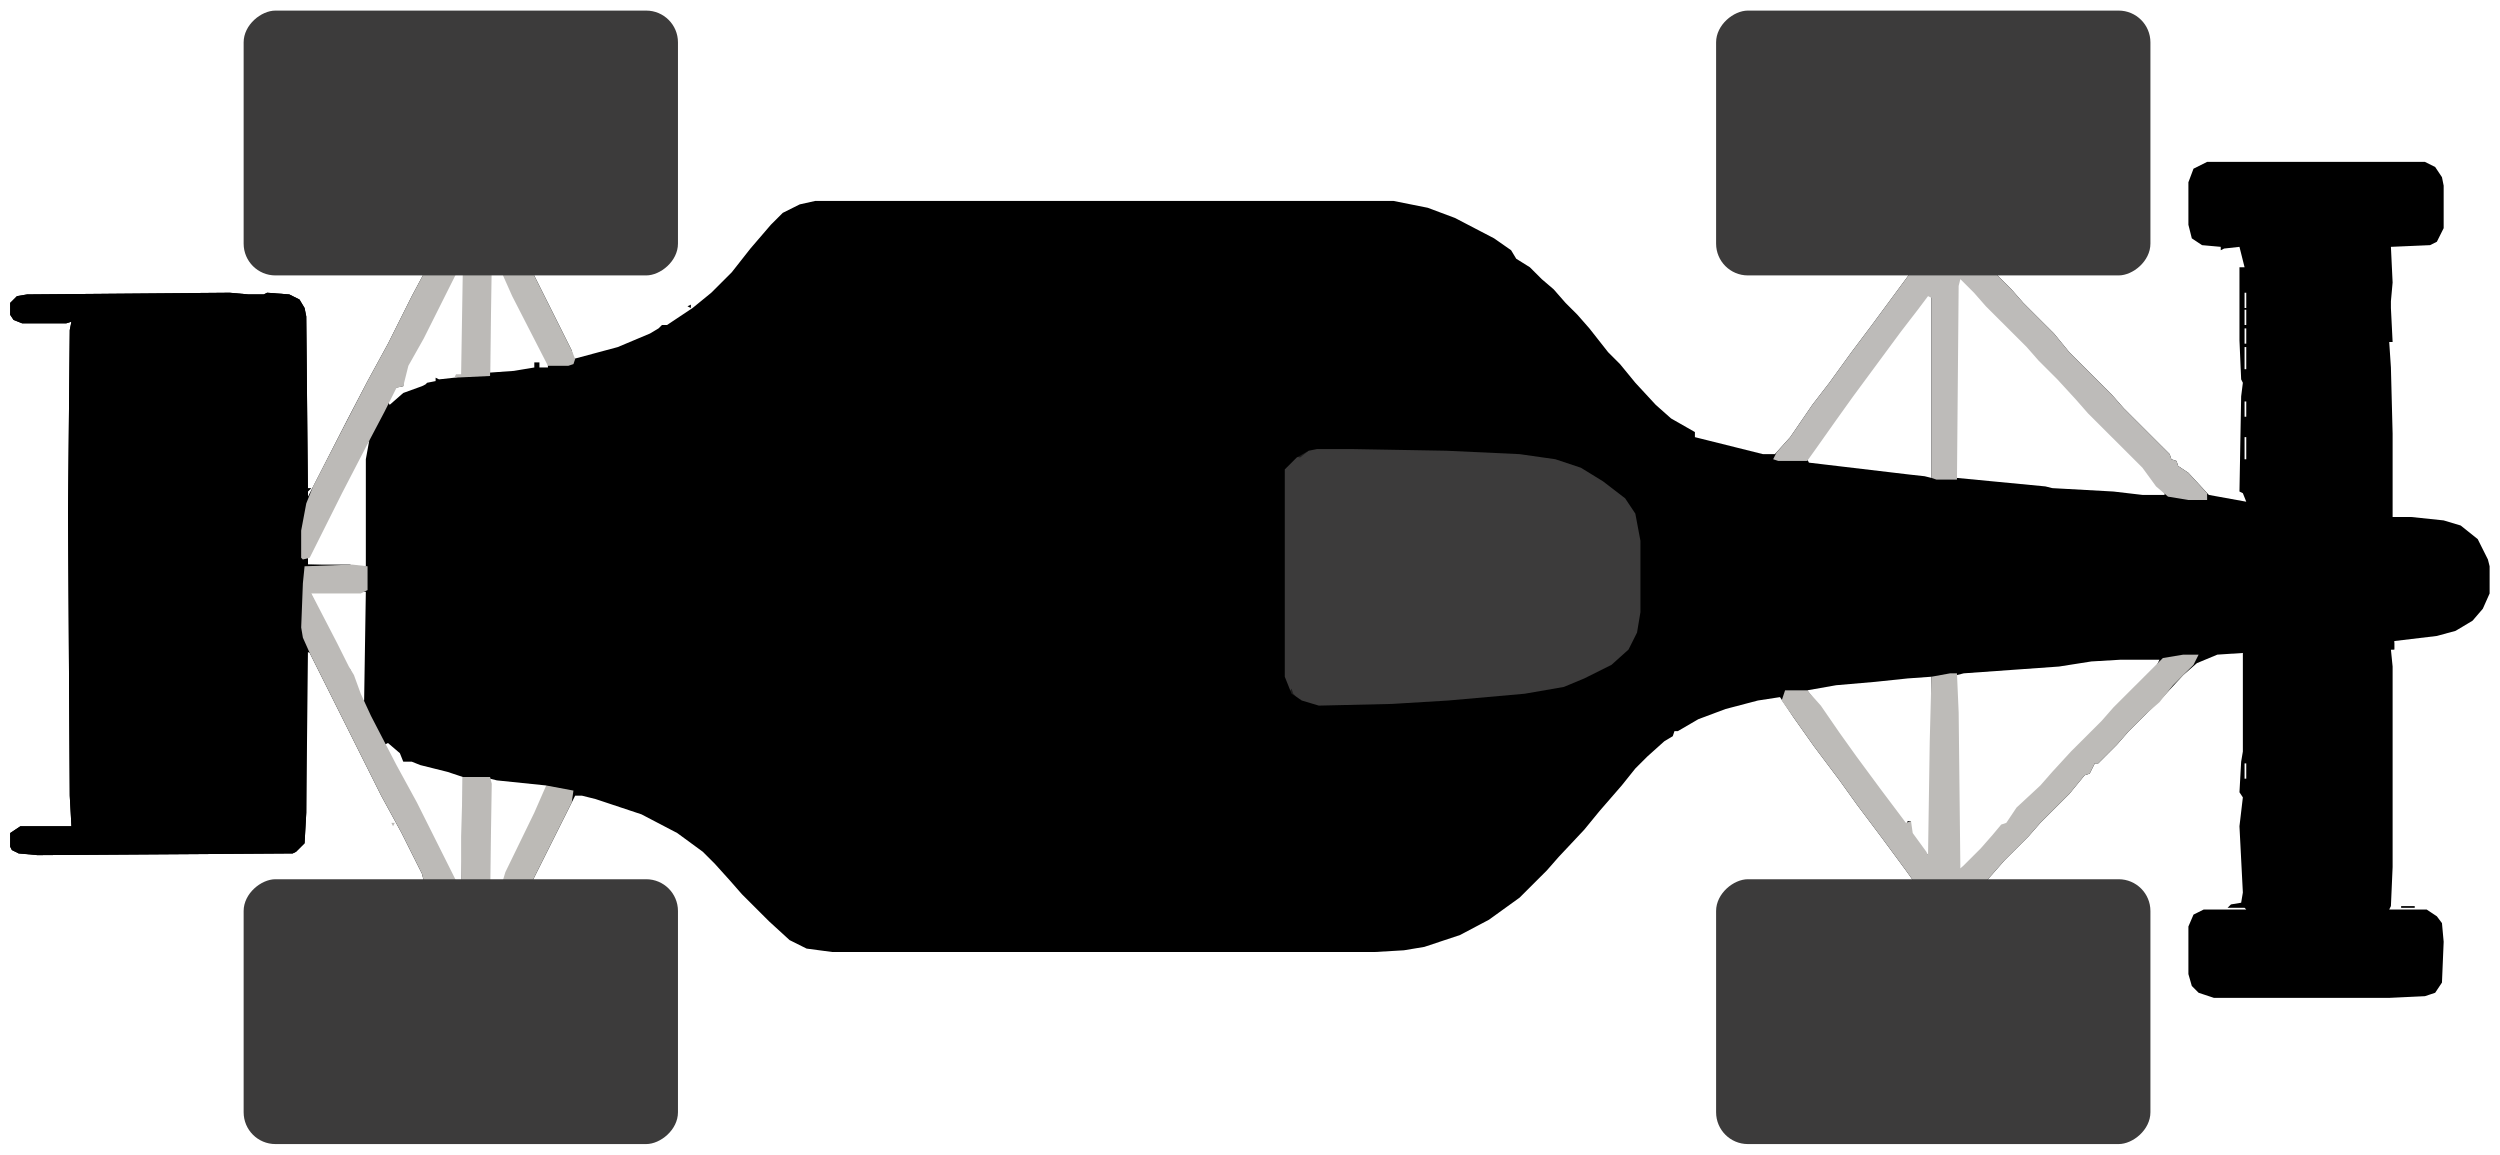 <svg viewBox="49 55 236 109" fill="none" xmlns="http://www.w3.org/2000/svg">
<g clip-path="url(#clip0_2414_187)">
<path d="M284.02 108.457V111.024L283.377 112.467L282.413 113.59L280.807 114.552L279.04 115.034L275.023 115.515V116.317H274.702L274.863 117.921V136.848L274.702 140.537L274.542 140.858H278.076L279.04 141.5L279.521 142.141L279.682 143.906L279.521 147.755L278.879 148.718L277.915 149.039L274.542 149.199H257.995L256.549 148.718L255.907 148.076L255.585 146.953V142.462L256.067 141.339L257.031 140.858H261.047L260.887 140.698H259.28L259.602 140.377L260.565 140.217L260.726 139.254L260.405 132.999L260.726 130.272L260.405 129.791L260.565 126.903L260.726 125.941V116.638L258.316 116.798L256.389 117.6L255.104 118.723L253.176 120.808L249.963 124.016L248.838 125.299L247.071 127.064H246.75L246.268 128.026L245.786 128.187L244.34 129.951L241.609 132.678L240.485 133.961L238.236 136.207L237.111 137.49L235.666 139.094L233.738 141.179L232.935 141.66L231.971 141.179L230.525 139.415L228.918 137.169L226.669 134.121L224.26 130.913L222.653 128.668L220.244 125.46L218.316 122.733L217.031 120.808L214.942 121.129L211.89 121.931L209.32 122.893L207.392 124.016H207.071L206.91 124.497L206.107 124.979L204.5 126.422L203.376 127.545L202.091 129.149L200.002 131.555L198.557 133.319L196.147 135.886L195.022 137.169L192.452 139.735L189.561 141.821L186.83 143.264L183.456 144.387L181.528 144.708L178.797 144.868H127.552L125.142 144.547L123.536 143.745L121.608 141.981L119.038 139.415L117.913 138.131L116.467 136.527L115.343 135.405L112.933 133.64L109.56 131.876L105.222 130.432L103.937 130.111H103.294L99.118 138.452L104.419 138.773L108.274 138.933L109.881 139.575L110.845 140.377L111.327 140.217L111.487 141.339L111.809 142.141L111.969 143.264L112.13 149.039L112.291 149.841H111.809L111.969 154.973V158.342L111.327 160.106L110.202 161.389L108.596 162.191L106.186 162.512H85.142L80.001 162.352L78.234 161.871L76.627 160.748L75.985 159.625L75.664 157.54V155.775H75.342V154.813H75.664V150.001L75.342 150.161V148.878H75.664V143.745L75.985 141.821L76.467 140.217L78.716 139.094L79.358 138.933L82.893 138.773H89.158L88.836 137.49L86.909 133.64L84.981 130.111L78.234 116.638L77.913 116.477V131.715L77.752 134.603L76.949 135.405L76.627 135.565L52.531 135.725L50.764 135.565L50.121 135.244L49.96 134.923V133.64L50.924 132.999H55.744L55.583 130.111L55.422 103.324L55.583 86.162L55.744 85.36L55.262 85.52H51.085L50.282 85.199L49.96 84.718V83.595L50.603 82.954L51.567 82.793L70.684 82.633L72.451 82.793H73.897L74.218 82.633L76.306 82.793L77.27 83.274L77.752 84.076L77.913 84.878L78.073 101.881L81.768 94.663L83.696 90.974L85.624 87.445L87.873 82.954L89.158 80.548L89.318 80.066H80.322L78.394 79.585L77.109 78.783L76.306 77.821L75.824 76.217L75.664 75.094V61.46L75.985 59.535L76.306 58.733V58.412L77.109 57.931L78.234 57.129L80.162 56.648H82.732L84.017 56.808V56.487H87.551L88.515 56.648L89.318 56.487H90.764V56.808L94.78 56.487H97.672L98.957 56.808V56.487H99.439V56.808L103.294 56.327L105.222 56.487L108.114 56.808L109.72 57.29L111.005 58.252H111.327L111.487 59.214L111.809 60.337L111.969 69.64V76.056L111.648 77.5L110.202 79.104L108.917 79.746L107.15 80.066H98.957L102.973 88.086L103.134 88.888L107.311 87.766L110.363 86.482L111.166 86.001L111.487 85.68H111.969L114.379 84.076L116.146 82.633L118.074 80.708L119.841 78.462L121.769 76.217L122.893 75.094L124.5 74.292L125.945 73.971H180.564L183.777 74.613L186.348 75.575L190.042 77.5L191.649 78.623L192.131 79.425L193.416 80.227L194.541 81.35L195.665 82.312L196.79 83.595L197.914 84.718L199.039 86.001L200.806 88.247L201.93 89.37L203.376 91.134L205.304 93.219L206.75 94.502L208.999 95.786V96.267L215.424 97.871H216.549L217.995 96.267L220.083 93.219L221.689 91.134L223.778 88.247L225.706 85.68L230.204 79.585L232.292 76.858H233.417L234.541 77.66L235.666 78.944L237.111 80.548L238.878 82.312L240.003 83.595L242.895 86.482L244.34 88.247L248.356 92.257L249.481 93.54L253.818 97.871L253.979 98.352L254.461 98.513L254.622 98.994L255.585 99.635L257.513 101.72L261.047 102.362L260.726 101.56L260.405 101.4L260.565 92.417L260.726 91.134L260.565 90.813L260.405 87.124V80.227H260.887L260.405 78.302L258.959 78.462L258.638 78.623V78.302L256.871 78.142L255.907 77.5L255.585 76.217V72.207L256.067 70.924L257.353 70.282H277.915L278.879 70.763L279.521 71.726L279.682 72.528V76.538L279.04 77.821L278.397 78.142L274.702 78.302L274.863 81.67L274.702 83.435V84.076L274.863 87.284H274.542L274.702 89.69L274.863 95.946V103.806H276.63L279.682 104.126L281.289 104.608L282.895 105.891L283.859 107.816L284.02 108.457ZM261.047 82.633H260.887V84.076H261.047V82.633ZM261.047 84.237H260.887V85.68H261.047V84.237ZM261.047 86.001H260.887V87.445H261.047V86.001ZM261.047 87.766H260.887V89.851H261.047V87.766ZM261.047 92.898H260.887V94.342H261.047V92.898ZM261.047 96.267H260.887V98.352H261.047V96.267ZM261.047 127.064H260.887V128.507H261.047V127.064ZM253.336 101.56L252.373 100.437L251.087 98.833L246.268 94.021L245.144 92.738L243.376 90.813L241.609 89.049L240.485 87.766L236.629 83.916L235.505 82.633L234.059 81.189L233.738 81.35V100.116L242.091 100.918L242.734 101.079L248.517 101.4L251.248 101.72H253.336V101.56ZM252.854 117.279H249.16L246.429 117.44L243.376 117.921L234.38 118.562L233.738 118.723V122.252L233.898 137.169L235.023 136.207L236.147 135.084L237.272 133.801L237.915 132.999L238.557 132.678L239.521 131.234L241.609 129.309L244.501 126.101L247.553 123.054L248.678 121.771L252.533 117.921L252.854 117.279ZM231.328 82.793H230.846L229.24 85.039L226.991 88.086L225.063 90.653L220.886 96.427L219.601 98.352L219.762 98.673L229.24 99.796L230.686 99.956L231.328 100.116V82.793ZM231.328 118.883L229.079 119.044L226.027 119.365L222.332 119.685L219.601 120.167L220.565 121.45L222.493 124.177L224.099 126.422L226.348 129.47L228.276 132.036L228.918 132.999L229.079 132.517H229.4L229.24 133.319L230.686 135.405L231.167 135.886L231.328 124.979V118.883ZM100.724 89.209L97.511 82.954L96.226 80.066H95.262V90.172L97.511 90.011L99.439 89.69V89.209H99.921V89.69H100.724V89.209ZM100.563 129.149L95.905 128.668L95.262 128.507V138.773H96.226L97.351 136.367L99.278 132.357L100.563 129.63V129.149ZM92.853 80.066L92.21 80.227L88.836 86.964L87.391 89.53L87.069 90.653V91.455L86.266 91.615L85.624 92.898L85.784 93.219L87.069 92.096L88.836 91.455L89.158 91.294L89.318 91.134L90.122 90.974V90.653L90.443 90.813L91.889 90.653L92.692 90.492L92.853 80.066ZM92.692 128.347L91.246 127.866L88.676 127.224L87.873 126.903H87.069L86.748 126.101L85.624 125.139L85.302 125.299L87.712 129.951L89.318 132.999L92.21 138.773H92.531L92.692 133.961V128.347ZM83.856 96.588L83.374 97.229L81.126 101.56L78.073 107.655V108.297L83.535 108.457V98.352L83.856 96.588ZM83.535 110.863H78.234L79.519 113.43L81.607 117.76L82.089 118.242L82.732 120.167L83.214 121.129H83.374L83.535 110.863Z" fill="currentColor"/>
<path d="M82.09 108.297V108.457H77.752L77.592 114.392L78.074 115.996L77.913 131.715L77.752 134.603L76.949 135.405L76.628 135.565L52.531 135.725L50.764 135.565L50.122 135.244L49.961 134.923V133.64L50.925 132.999H55.744L55.584 130.111L55.423 103.324L55.584 86.162L55.744 85.36L55.262 85.52H51.085L50.282 85.199L49.961 84.718V83.595L50.603 82.954L51.567 82.793L70.684 82.633L72.451 82.793H73.897L74.218 82.633L76.307 82.793L77.27 83.274L77.752 84.076L77.913 84.878L78.074 102.522L77.592 105.089V107.655H78.074V108.297H82.09Z" fill="currentColor"/>
<path d="M171.568 97.871L171.086 98.673L170.444 99.315V118.884L170.765 119.686V120.648L169.962 120.006L168.195 119.846L162.09 119.525L150.845 118.402L144.741 117.6L136.548 116.157L127.23 114.232L115.021 111.345L107.311 109.58L106.507 109.26V108.939L120.483 105.891L132.05 103.485L138.958 102.202L150.203 100.438L156.146 99.796L165.625 99.154L170.283 98.994V98.513L169.641 98.352V98.031L171.568 97.871Z" fill="currentColor"/>
<path d="M203.857 106.051V112.788L203.536 114.713L202.733 116.317L201.126 117.76L198.556 119.044L196.628 119.846L192.934 120.487L185.705 121.129L180.403 121.45L173.496 121.61L171.889 121.129L170.925 120.487L170.283 118.883V99.314L171.407 98.192L172.532 97.55L173.335 97.39H176.548L185.544 97.55L192.452 97.871L195.825 98.352L198.235 99.154L200.323 100.437L202.412 102.041L203.375 103.485L203.857 106.051Z" fill="#3C3B3B"/>
<path d="M248.838 148.237V158.182L248.195 160.267L247.392 161.39L245.786 162.192L244.982 162.352H220.404L218.637 161.871L217.352 160.909L216.709 159.946L215.906 156.417L216.388 156.257L216.227 155.776L215.906 150.322L216.066 147.756L216.227 146.954L216.066 146.793V145.831L217.03 145.35L217.994 144.067L219.44 143.425L220.886 143.265H244.179L245.946 143.585L247.231 144.387L248.356 145.671L248.677 146.473L248.838 148.237Z" fill="#3C3B3B"/>
<path d="M248.838 60.978V65.149L248.677 72.848L248.356 73.65L247.392 74.292L246.268 75.254L244.982 75.575H219.922L218.155 74.933L217.352 74.292L216.548 72.688L216.066 70.603V62.101H215.906V60.978H216.388V59.695L216.548 58.893H217.03L218.155 56.968H219.279L221.85 56.648L223.617 56.808V56.487L226.99 56.648L227.633 56.808V56.487H234.701L234.862 56.808L237.111 56.968V56.487H239.521L242.412 56.648L243.376 56.808V56.487H244.34L245.625 56.968L247.231 57.77L248.356 59.054L248.838 60.978Z" fill="#3C3B3B"/>
<path d="M172.531 97.55L171.728 98.192L171.085 98.031H169.64V98.352L170.282 98.513V98.994L165.624 99.314L156.146 99.956L150.202 100.598L138.957 102.362L131.246 103.806L118.876 106.372L107.149 108.938H106.506V109.259L109.237 109.901L119.84 112.307L128.675 114.392L139.117 116.477L146.989 117.76L155.342 118.723L164.338 119.525L168.194 119.685L169.961 119.846L170.604 120.487L170.925 120.006L171.085 120.487L171.728 121.129V121.45H166.427L157.591 120.808L151.969 120.167L141.045 118.562L133.977 117.279L126.105 115.515L117.751 113.59L102.33 109.901L100.884 109.42L101.205 108.778L104.257 107.976L112.611 106.051L118.715 104.608L125.784 103.164L134.298 101.4L144.418 99.635L152.451 98.513L159.037 97.871L167.391 97.39H172.371L172.531 97.55Z" fill="rgba(0, 0, 0, 0.5)"/>
<path d="M257.352 101.56V102.202H255.584L253.657 101.881L252.532 100.918L251.247 99.154L246.106 94.021L244.982 92.738L243.215 90.813L241.448 89.049L240.323 87.766L236.468 83.916L235.343 82.633L234.058 81.35L233.897 81.991L233.737 100.277H231.809L231.327 100.116V83.114L231.006 82.954L230.042 84.237L228.436 86.322L223.938 92.417L222.331 94.663L220.403 97.39L219.6 98.513H216.869L216.387 98.352L216.708 97.71L217.994 96.267L220.082 93.219L221.688 91.134L223.777 88.247L225.705 85.68L230.203 79.585L232.291 76.858H233.416L234.54 77.66L235.665 78.944L237.11 80.548L238.877 82.312L240.002 83.595L242.894 86.482L244.339 88.247L248.355 92.257L249.48 93.54L253.817 97.871L253.978 98.352L254.46 98.513L254.621 98.994L255.584 99.635L257.352 101.56Z" fill="#BDBBB9"/>
<path d="M256.549 116.798L256.067 117.76L254.139 119.685L252.854 121.289L251.569 122.412L249.962 124.016L248.838 125.299L247.071 127.063H246.75L246.268 128.026L245.786 128.186L244.34 129.951L241.609 132.677L240.484 133.961L238.235 136.206L237.111 137.49L235.665 139.094L233.737 141.179L232.934 141.66L231.97 141.179L230.524 139.414L228.918 137.169L226.669 134.121L224.259 130.913L222.653 128.667L220.243 125.459L218.315 122.733L217.191 121.129L217.512 120.166H219.601L220.886 121.61L222.653 124.176L224.259 126.422L226.508 129.469L228.918 132.677L229.4 132.517L229.561 133.64L230.846 135.404L231.006 135.725L231.167 124.978L231.328 118.883L233.095 118.562H233.737L233.898 122.251L234.059 137.008L235.986 135.083L237.111 133.8L237.914 132.838L238.396 132.677L239.36 131.234L241.609 129.149L242.733 127.865L244.5 125.941L247.392 123.053L248.517 121.77L253.175 117.119L255.103 116.798H256.549Z" fill="#BDBBB8"/>
<path d="M95.422 79.906L95.261 90.493L91.888 90.653L92.048 90.332H92.53L92.691 80.388L92.852 80.067L92.37 80.227L88.996 86.964L87.55 89.531L87.068 91.455L86.426 91.616L85.301 93.861L83.695 96.909L81.285 101.561L78.233 107.656L77.59 107.816L77.43 107.656V105.089L77.912 102.523L78.554 100.919L81.446 95.305L83.695 90.974L85.623 87.445L87.872 82.954L89.157 80.548L89.317 80.067H89.639V79.746H95.261L95.422 79.906Z" fill="#BCBAB7"/>
<path d="M92.211 138.452V138.773L89.48 138.933L89.159 138.773L88.837 137.49L86.91 133.64L84.982 130.111L78.235 116.638L77.592 115.194L77.432 114.232L77.592 110.061L77.753 108.457L82.251 108.297L83.697 108.457V110.703L83.054 111.024H78.395L80.805 115.675L81.93 117.921L82.412 118.723L83.054 120.487L84.018 122.573L86.428 127.224L88.356 130.753L92.211 138.452Z" fill="#BCBAB7"/>
<path d="M274.541 78.142V79.585H267.312V102.041L270.204 102.202L274.059 102.522L274.541 102.843V103.806L274.059 103.966L264.902 103.164L261.368 102.683L261.529 101.881L265.706 101.72L265.866 88.568L266.027 79.585H261.368V78.142H274.541Z" fill="rgba(0, 0, 0, 0.5)"/>
<path d="M275.023 115.676V116.317L273.096 116.478L272.774 116.638L269.562 116.959H267.312V139.415H274.22V140.858L261.369 141.019V139.254H263.618L266.027 139.415V117.28L261.369 117.44V116.317L266.831 115.676L270.365 115.355L274.22 115.194L275.023 115.676Z" fill="rgba(0, 0, 0, 0.5)"/>
<path d="M67.148 86.001L66.988 132.999L65.863 133.159L65.703 132.838V85.36L66.666 85.199L67.148 86.001Z" fill="rgba(0, 0, 0, 0.5)"/>
<path d="M95.422 128.988L95.261 138.933H92.691L92.53 138.773V133.961L92.691 128.347H95.261L95.422 128.988Z" fill="#BCBAB7"/>
<path d="M103.295 88.889L103.134 89.37L102.652 89.531H100.725L97.351 82.954L96.066 80.067L96.227 79.746H98.797L102.974 88.087L103.295 88.889Z" fill="#BDBBB8"/>
<path d="M103.133 129.631L102.972 130.753L99.117 138.453L100.884 138.613V138.773L98.795 138.934H96.225L96.707 137.33L99.438 131.716L100.562 129.149L103.133 129.631Z" fill="#BCBAB6"/>
<path d="M93.977 95.144V123.535L93.013 123.375V95.305L93.977 95.144Z" fill="rgba(0, 0, 0, 0.5)"/>
<path d="M75.824 150.322V157.54H75.664V155.776H75.342V154.813H75.664V150.322H75.824Z" fill="#BCBAB7"/>
<path d="M75.824 143.745V149.68L75.342 150.161V148.878H75.664V143.745H75.824Z" fill="#BCBAB7"/>
<path d="M276.951 140.537V140.698H275.666V140.537H276.951Z" fill="currentColor"/>
<path d="M85.623 80.227V80.387H84.659V80.227H85.623Z" fill="#BCBAB7"/>
<path d="M77.912 57.129L77.591 57.45V57.129H77.912Z" fill="#918F8D"/>
<path d="M78.394 101.079L78.073 101.4V101.079H78.394Z" fill="currentColor"/>
<path d="M86.266 132.678L86.105 132.999L85.944 132.678H86.266Z" fill="#BCBAB7"/>
<path d="M114.219 83.756V84.077L113.897 83.916L114.219 83.756Z" fill="currentColor"/>
<path d="M216.549 72.689L216.228 73.009V72.689H216.549Z" fill="#918F8D"/>
<path d="M217.994 143.745V144.066L217.673 143.906L217.994 143.745Z" fill="#BCBAB7"/>
<rect x="248" y="143" width="19" height="32" rx="3" transform="rotate(90 248 143)" fill="#3C3B3B"/>
<rect x="248" y="57" width="19" height="32" rx="3" transform="rotate(90 248 57)" fill="#3C3B3B"/>
<rect x="113" y="138" width="25" height="41" rx="3" transform="rotate(90 113 138)" fill="#3C3B3B"/>
<rect x="113" y="56" width="25" height="41" rx="3" transform="rotate(90 113 56)" fill="#3C3B3B"/>
<rect x="252" y="138" width="25" height="41" rx="3" transform="rotate(90 252 138)" fill="#3C3B3B"/>
<rect x="252" y="56" width="25" height="41" rx="3" transform="rotate(90 252 56)" fill="#3C3B3B"/>
</g>
<defs>
<clipPath id="clip0_2414_187">
<rect width="219" height="329" fill="white" transform="matrix(0 1 -1 0 329 0)"/>
</clipPath>
</defs>
</svg>
